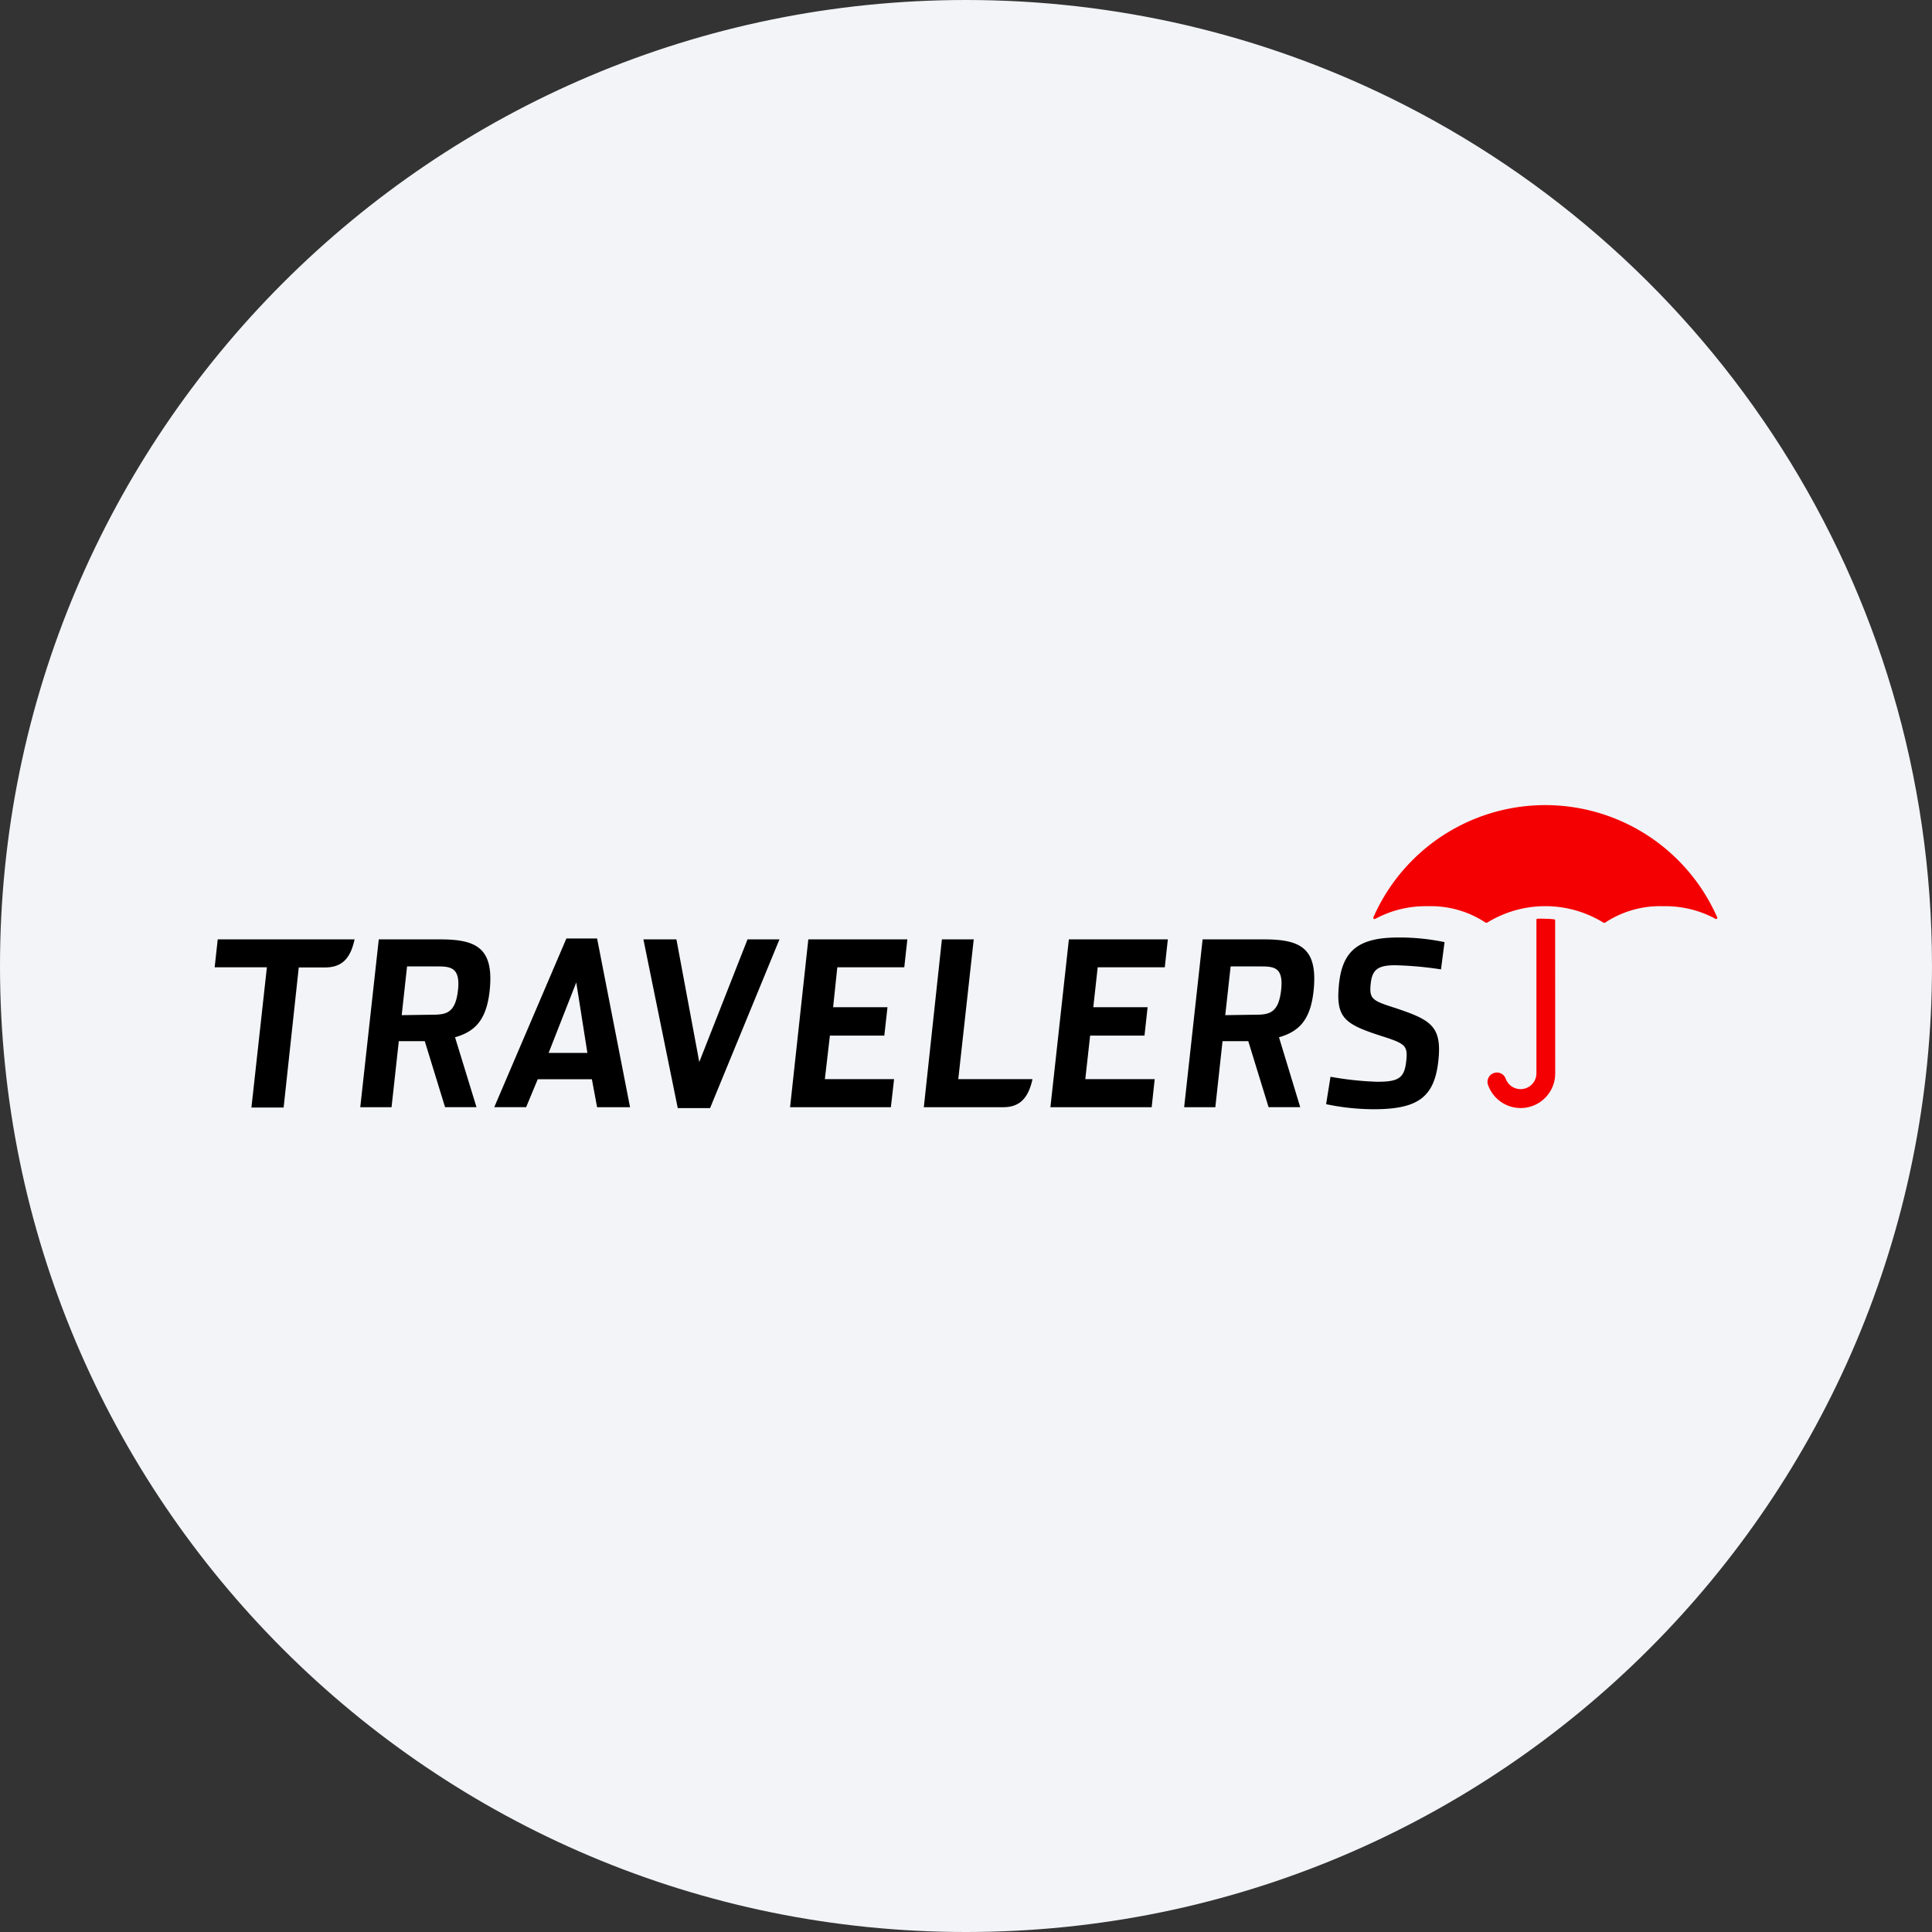 <svg width="36" height="36" fill="none" xmlns="http://www.w3.org/2000/svg"><rect width="100%" height="100%" fill="#333333" stroke="none"/><path d="M18 0c2.837 0 5.52.656 7.907 1.825C31.884 4.753 36 10.895 36 18c0 9.942-8.058 18-18 18-9.94 0-18-8.057-18-18C0 8.06 8.06 0 18 0z" fill="#F2F4F7"/><path d="M25.62 17.124h-.01a.02.02 0 0 1-.02-.02.02.02 0 0 1 0-.009 3.499 3.499 0 0 1 6.408 0 .02.02 0 0 1-.018.028h-.01a1.964 1.964 0 0 0-.978-.237 1.853 1.853 0 0 0-1.086.308.02.02 0 0 1-.013 0h-.012a2.065 2.065 0 0 0-2.173 0 .02.02 0 0 1-.012 0h-.01a1.854 1.854 0 0 0-1.087-.308 1.968 1.968 0 0 0-.977.238h-.002z" fill="#F50002"/><path d="M28.978 17.147a.017.017 0 0 0-.016-.016 1.476 1.476 0 0 0-.172-.011 1.422 1.422 0 0 0-.146 0 .017.017 0 0 0-.015.017v2.862a.295.295 0 0 1-.573.099.175.175 0 0 0-.334.102.644.644 0 0 0 1.257-.2l-.001-2.853z" fill="#F50002"/><path d="M8.878 20.63h-.585l-.378-1.229h-.484l-.135 1.23h-.583l.345-3.127h1.144c.68 0 1.005.163.922.957-.06.543-.27.76-.645.867l.4 1.303zm-.854-1.722c.274 0 .461-.01.51-.46.05-.45-.169-.44-.424-.44h-.525l-.1.908.54-.008zm16.204 1.722h-.59l-.378-1.229h-.48l-.134 1.23h-.581l.344-3.127h1.146c.68 0 1.004.163.922.957-.058.543-.27.76-.645.867l.396 1.303zm-.868-1.722c.274 0 .461-.01.512-.46.05-.45-.154-.44-.424-.44h-.517l-.1.908.53-.008zm-11.37-1.404h.614l.426 2.285.899-2.285h.595l-1.293 3.144h-.602l-.64-3.144zm3.073 0h1.844l-.057.52h-1.248l-.078.744h1.013l-.059.529h-1.014l-.094.811h1.29l-.06.523h-1.878l.34-3.127zm4.854 0h1.844l-.057.52h-1.25l-.082.744h1.012l-.058.529h-1.013l-.09.811h1.293l-.056.523h-1.887l.344-3.127zm4.793 3.071.082-.511c.288.052.58.084.873.093.393 0 .504-.067.538-.384.032-.29-.016-.327-.461-.468-.7-.226-.86-.341-.789-.991.07-.624.392-.845 1.102-.845.29-.002.579.027.862.086l-.066.508a6.602 6.602 0 0 0-.857-.077c-.317 0-.423.082-.452.334-.032.295.023.324.449.46.671.223.882.339.81.992-.076.684-.394.897-1.207.897a4.38 4.38 0 0 1-.883-.094zm-14.907.055H9.21l1.344-3.143h.572l.614 3.144h-.614l-.097-.521H10.02l-.216.52zm.935-2.324-.515 1.313h.722l-.207-1.313zm8.502 1.802h-1.384l.288-2.604h-.593l-.337 3.127h1.48c.327 0 .471-.192.545-.523zM4.057 17.504l-.057.52h.973l-.288 2.613h.6l.282-2.61h.49c.334 0 .478-.191.55-.523h-2.55z" fill="#000"/></svg>